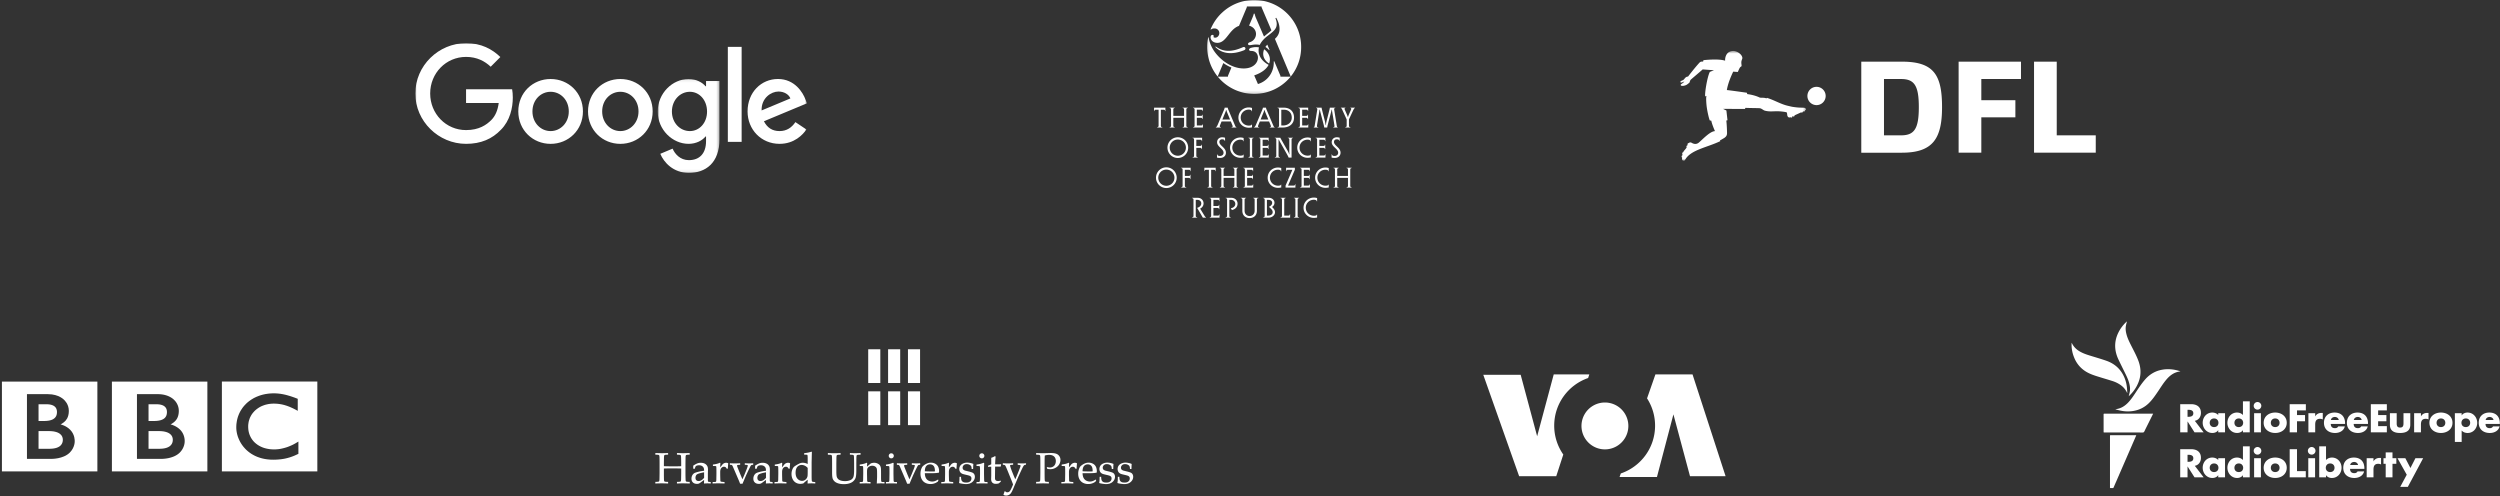 <svg width="927" height="184" viewBox="0 0 927 184" xmlns="http://www.w3.org/2000/svg" xmlns:xlink="http://www.w3.org/1999/xlink"><rect x="0" y="0" width="927" height="184" fill="#333333" stroke="none"/><title>all-client-logos_2</title><defs><path id="a" d="M23.714 34.893H.811V.076h22.903v34.817z"/><path id="c" d="M0 48.113h145.235V0H0z"/><path id="e" d="M23.331.506H0v40.708h46.663V.506z"/><path id="g" d="M.154.999h36.039v34.845H.154z"/></defs><g fill="none" fill-rule="evenodd"><g transform="translate(154 16)"><g transform="translate(89.07 13.22)"><mask id="b" fill="#fff"><use xlink:href="#a"/></mask><path d="M12.726 19.385c-3.62 0-6.652-3.052-6.652-7.242 0-4.234 3.032-7.329 6.652-7.329 3.572 0 6.377 3.095 6.377 7.329 0 4.19-2.805 7.242-6.377 7.242m-.372 10.775c-3.21 0-5.203-2.308-6.016-4.266L1.77 27.81c1.314 3.187 4.799 7.085 10.59 7.085 6.15 0 11.354-3.628 11.354-12.506V.808h-4.982v1.957h-.184C17.37 1.35 15.107.076 12.256.076 6.283.076.811 5.356.811 12.143c0 6.737 5.472 11.973 11.445 11.973 2.856 0 5.118-1.273 6.292-2.731h.184v1.73c0 4.6-2.44 7.045-6.378 7.045" fill="#FFF" mask="url(#b)"/></g><mask id="d" fill="#fff"><use xlink:href="#c"/></mask><path fill="#FFF" mask="url(#d)" d="M115.88 36.605h5.117V1.371h-5.117zM128.403 24.951c-.134-4.641 3.577-7.01 6.243-7.01 2.08 0 3.845 1.047 4.433 2.55l-10.676 4.46zm16.288-4.011c-.99-2.683-4.024-7.65-10.224-7.65-6.156 0-11.267 4.874-11.267 12.024 0 6.743 5.07 12.023 11.855 12.023 5.473 0 8.64-3.372 9.955-5.328l-4.074-2.733c-1.356 2.007-3.21 3.329-5.881 3.329-2.666 0-4.567-1.23-5.791-3.644l15.97-6.656-.543-1.365zM69.284 25.32c0-4.327 3.118-7.286 6.738-7.286 3.618 0 6.738 2.96 6.738 7.286 0 4.276-3.12 7.285-6.738 7.285-3.62 0-6.738-3.003-6.738-7.285m18.722 0c0-6.972-5.381-12.023-11.984-12.023-6.604 0-11.985 5.057-11.985 12.023 0 6.922 5.38 12.023 11.985 12.023 6.603 0 11.984-5.101 11.984-12.023M43.43 25.32c0-4.327 3.118-7.286 6.737-7.286 3.62 0 6.74 2.96 6.74 7.286 0 4.276-3.12 7.285-6.74 7.285s-6.738-3.003-6.738-7.285m18.723 0c0-6.972-5.38-12.023-11.985-12.023-6.604 0-11.985 5.05-11.985 12.023 0 6.922 5.381 12.023 11.985 12.023 6.604 0 11.985-5.101 11.985-12.023M18.814 5.1c4.029 0 6.97 1.594 9.14 3.643l3.577-3.599C28.504 2.234 24.474 0 18.82 0 8.596 0 .001 8.38.001 18.668c0 10.288 8.595 18.669 18.818 18.669 5.516 0 9.68-1.821 12.938-5.237 3.35-3.371 4.39-8.103 4.39-11.93 0-1.138-.086-2.19-.252-3.079H18.814v5.1l12.113-.005C30.556 25 29.614 27.06 28.18 28.5c-1.767 1.778-4.525 3.736-9.366 3.736-7.466 0-13.304-6.056-13.304-13.57 0-7.511 5.838-13.566 13.304-13.566"/></g><g transform="translate(623 18.39)"><mask id="f" fill="#fff"><use xlink:href="#e"/></mask><path d="M45.513 21.555c-.992-.075-1.457.05-4.046-.361l-1.647-.382c-2.636-.637-4.895-2.073-7.63-2.914-.047.035-.175.165-.228.197-.771-.357-1.952-.18-2.419-.294-2.097-1-4.194-1.225-4.589-1.297l-.07-.01-.147-.496s-6.08-.88-7.423-.994h-.002c.447-2.728 1.73-5.474 2.354-6.825h.003l-.005-.007 1.714.125.33-.741v-.001c.118-.272.263-.613.502-.946.22-.306.475-.289.547-.515.092-.275-.21-1.15.006-1.94.127-.52.365-.793.289-1.206-.246-1.339-2.079-2.442-3.325-2.442-2.424 0-3.12 2.06-3.06 3.61-2.55-.845-8.032-.192-8.032-.192l-.138.538s-.82-.152-1.263.31C5.635 6.454 2.924 10 2.924 10c-.557.011-.982.34-1.33.828-.36.51-.845.621-1.459.882-.226.079-.137.509.04.52.401.044.917-.206 1.378-.437-.286.535-1.13.94-1.354 1.174-.068.07-.084.123-.01.245.313.49 1.757.17 2.347-.243.446-.314.93-.737.93-.737s.273-.925.434-1.043c.953-.847 2.835-2.402 4.461-3.843 2.917.238 4.027.288 4.186.307l-1.536.612c-.999 1.882-2.011 8.342-1.7 9.107.067-.002.308-.2.439-.186-.232.842.01 3.24.01 3.24.204 2.225.929 5.186 1.226 5.825l.572.123c.091.77.892 2.856 1.354 3.853-1.702.081-3.965 2.442-5.899 4.18-1.173 1.055-2.39.36-2.702.172-.327-.199-.725-.24-1.053.015a1.24 1.24 0 0 0-.098.096c-.017.01-.025.018-.04.02l-.03-.01-.029-.016c-.054-.035-.143.006-.196.093l-.12.188c-.057.086-.058.185 0 .222l.065.044c-.062.122-.119.249-.165.362l-.055-.017c-.062-.022-.138.038-.174.136l-.074.21c-.035.097-.014.193.048.215l.052.02c-.319.778-1 1.148-1.356 1.976l-.073-.027c-.062-.022-.138.04-.173.137l-.075.21c-.033.097-.014.192.045.215l.076.027a4.27 4.27 0 0 0-.125.653l-.086-.004c-.064-.003-.12.077-.125.18l-.009.224c-.005.104.043.19.108.192l.072.002a10.48 10.48 0 0 0-.003.772c.022.474.831.705 1.061.263 1.992-3.815 8.143-4.635 13.104-7.033-.025-.08-.092-.178-.114-.28.435-.211.853-.448 1.197-.676l.008.007c.227-.128.424-.253.571-.366.474-.362.694-.717.78-1.101a1.91 1.91 0 0 0 .045-.33c.008-.083.013-.168.019-.255-.03-1.188-.077-2.904-.267-4.643.098-.012.428-.108.428-.108l-.4-3.603-1.249-.612 8.16.038s.013-.072.113-.41c2.32.088 2.96.057 5.093.12.982.013 1.415.745 2.213.942 2.533.627 3.872-.219 7.827.542 0 0 .006-.01.102.04.333.1.204 1.012.412 1.44.325.605.77.536 1.176.373l.053.112c.027.058.123.071.218.026l.202-.093c.096-.045.147-.126.121-.184l-.054-.117.288-.14.054.114c.025.058.123.071.217.028l.204-.095c.092-.043.147-.126.117-.184l-.05-.115c.899-.416 1.768-.804 2.547-1.172l.036.077c.028.059.125.072.219.029l.203-.095c.094-.043.148-.127.12-.185l-.04-.085.251-.124.042.08c.028.058.127.068.218.02l.2-.1c.092-.045.143-.131.114-.188l-.045-.089.132-.073c.218-.16.326-.243.293-.365-.172-.637-.708-.554-1.144-.59" fill="#FFF" mask="url(#f)"/></g><path d="M673.572 32.198c-.868 0-1.734.328-2.394.99a3.393 3.393 0 0 0 2.394 5.791 3.36 3.36 0 0 0 2.394-.992 3.396 3.396 0 0 0 0-4.8 3.37 3.37 0 0 0-2.394-.99M704.968 50.179h-6.386V29.302h6.386c4.936 0 6.532 2.567 6.532 10.415 0 7.895-1.596 10.462-6.532 10.462m.243-27.318h-15.047v33.76h15.047c11.514 0 14.9-5.23 14.9-16.904 0-12.013-3.096-16.856-14.9-16.856M726.256 56.621h8.418V43.496h12.629V37.15h-12.629v-7.847h14.708V22.86h-23.126zM762.64 50.179V22.861h-8.42v33.76h22.885v-6.442z" fill="#FFF"/><g fill="#FFF"><path d="M627.591 138.835h-13.763l-3.104 8.883a18.601 18.601 0 0 1 2.977 10.121c0 8.229-5.319 15.219-12.707 17.715l-.461 1.309H614.4l6.105-23.219 6.145 22.926h13.195l-12.254-37.735zM603.794 157.939a8.691 8.691 0 0 1-17.382 0 8.691 8.691 0 0 1 17.382 0M576.302 157.839c0-8.185 5.258-15.133 12.578-17.668l.434-1.332h-13.195l-6.145 22.926-6.105-22.789H550l13.294 37.602h13.762l2.613-8.039a18.604 18.604 0 0 1-3.367-10.7"/></g><g fill="#FFF"><path d="M104.569 146.118c-.146-.023-.309-.052-.478-.074l-.188-.035c-.266-.027-.547-.063-.82-.09-.19-.017-.387-.031-.563-.039a15.922 15.922 0 0 0-.98-.035l-.383.012c-.266.004-.522.02-.772.031l-.438.031a7.87 7.87 0 0 0-.625.074l-.164.016-.199.035-.229.035-.31.047-.405.086c-.849.176-1.629.418-2.336.699-.371.137-.734.297-1.063.461-.285.129-.555.27-.82.434-.241.145-.491.289-.723.445l-.391.27-.332.242c-.224.176-.438.348-.646.527-.18.168-.371.336-.539.512l-.434.453a7.013 7.013 0 0 0-.418.488c-.156.172-.293.362-.438.563l-.289.438-.202.297a12.54 12.54 0 0 0-.949 1.931 11.805 11.805 0 0 0-.699 2.776c-.047.31-.09.625-.098.949-.013.242-.023.492-.023.746 0 .184 0 .379.016.563.013.185.017.388.048.574l.012.133c.035.224.065.441.108.66l.052.263c.039.18.078.358.129.534.065.23.129.453.199.681.102.262.188.53.305.78.164.41.358.802.551 1.173.121.219.242.43.367.625.104.168.207.315.309.469.142.207.285.392.422.578.152.194.31.375.466.551.184.216.366.414.551.595l.098.102c.164.152.32.301.512.461l.414.348.422.32c.177.133.367.25.563.387.215.137.438.27.68.402.457.262.98.512 1.547.746.22.082.435.16.66.234.224.082.449.151.691.223a14.394 14.394 0 0 0 2.414.481c.391.047.789.078 1.203.109.198.008.41.012.602.012l.301.012c.738 0 1.438-.035 2.078-.086l.113-.02c.262-.012.504-.043.738-.063.366-.052.711-.105 1.047-.16.211-.039.406-.074.612-.121.298-.063.595-.137.867-.211.199-.051.392-.117.595-.164l.651-.219.191-.07c.108-.035.242-.086.41-.148.211-.082.465-.18.762-.305.168-.082.363-.164.551-.25.168-.078.367-.172.539-.254l.234-.117v-4.539l-.156.098-.328.188c-.305.19-.598.362-.897.526-.337.181-.652.353-.97.496-.565.262-1.104.484-1.629.681-.988.348-1.897.563-2.695.719l-.284.047a10.45 10.45 0 0 1-.638.082c-.319.039-.608.043-.871.065-.176.009-.336.009-.483.009-.32 0-.66-.009-.988-.035a8.29 8.29 0 0 1-1.207-.142 11.17 11.17 0 0 1-1.961-.504l-.285-.112-.184-.082-.32-.134c-.211-.108-.449-.227-.66-.348l-.315-.188-.324-.211-.391-.289-.355-.293-.145-.129-.078-.074-.039-.039-.06-.051a7.58 7.58 0 0 1-.569-.621l-.263-.34-.233-.34-.207-.32-.254-.48-.181-.41c-.108-.223-.184-.453-.258-.668-.047-.176-.102-.352-.141-.504a8.359 8.359 0 0 1-.211-1.281l-.027-.391c-.012-.188-.012-.352-.012-.465v-.289c.012-.262.031-.59.098-.969.023-.227.066-.465.129-.727.043-.168.094-.336.152-.527l.16-.484.137-.344.223-.449.195-.359c.152-.262.32-.516.508-.766l.219-.273.313-.352.16-.176a9.46 9.46 0 0 1 2.729-1.895l.457-.188.465-.168c.169-.063.337-.113.513-.16l.473-.117.478-.102c.176-.035.358-.063.526-.082.185-.017.349-.039.521-.056.332-.026.664-.043.983-.043h.31l.698.027.445.035c.289.023.563.066.828.102.227.035.461.078.676.117.316.063.617.137.883.203.185.051.337.098.48.148.219.055.418.113.555.172.254.086.392.137.392.137.223.078.444.164.655.25.293.117.563.246.832.367.216.09.431.199.621.289l.457.234c.25.125.457.241.633.332l.47.266v-4.465s-.285-.117-.771-.297c-.215-.082-.457-.181-.737-.273-.164-.055-.328-.117-.517-.18l-.43-.148c-.168-.047-.349-.117-.523-.168l-.41-.113-.116-.039-.41-.117c-.164-.043-.324-.078-.488-.129l-.324-.074a10.34 10.34 0 0 1-.522-.116c-.2-.041-.387-.069-.583-.108zm-22.293-4.634h35.391v33.306H82.276v-33.306zM55.077 159.849v6.555h4.25l.23-.012c.141 0 .332-.016.59-.035a7.277 7.277 0 0 0 1.656-.324c.53-.18 1.051-.453 1.44-.848l.392-.473a3.033 3.033 0 0 0 .43-1.363l.008-.207v-.16c-.008-.125-.016-.367-.09-.633a2.52 2.52 0 0 0-.492-.996l-.156-.188-.387-.332a3.89 3.89 0 0 0-.785-.445c-.391-.168-.815-.277-1.281-.375-.241-.051-.5-.078-.754-.105a8.786 8.786 0 0 0-.496-.039l-.448-.02h-4.107M55.077 149.902v6.207h2.055s.146 0 .324-.012l.457-.017c.43-.035 1.008-.09 1.603-.258l.336-.109c.457-.159.91-.405 1.25-.737.27-.271.44-.569.565-.854.146-.355.188-.695.211-.935.031-.224.021-.353.021-.353l-.004-.262c-.017-.27-.063-.707-.281-1.137a2.202 2.202 0 0 0-.441-.59 2.53 2.53 0 0 0-.805-.531c-.578-.258-1.242-.363-1.809-.398-.238-.016-.449-.016-.646-.016l-2.836.002"/><path d="M50.784 146.157v23.991h9.031s4.401.113 6.832-2.319c1.977-1.974 1.832-4.267 1.832-4.267s.145-2.388-1.681-4.219c-1.573-1.563-3.559-1.974-3.559-1.974s.902-.434 1.594-1.121c.316-.328 1.47-1.367 1.47-3.897 0-2.543-1.688-4.008-1.688-4.008s-1.863-2.188-6.047-2.188h-7.784v.002zm-9.289-4.669h35.398v33.302H41.495v-33.302zM14.292 159.849v6.555h4.258l.224-.012c.145 0 .34-.016.594-.035a7.166 7.166 0 0 0 1.656-.324c.522-.18 1.051-.453 1.445-.848l.383-.473a2.973 2.973 0 0 0 .434-1.363l.008-.207v-.16c0-.125-.02-.367-.09-.633a2.507 2.507 0 0 0-.488-.996l-.168-.188-.379-.332a4.215 4.215 0 0 0-.785-.445c-.387-.168-.815-.277-1.284-.375-.238-.051-.496-.078-.75-.105-.168-.016-.324-.031-.496-.039l-.445-.02h-4.117M14.292 149.902v6.207h2.06s.141 0 .328-.012l.457-.017c.426-.035 1.008-.09 1.598-.258l.34-.109a3.366 3.366 0 0 0 1.234-.737c.276-.271.453-.569.578-.854.145-.355.194-.695.215-.935.02-.224.02-.353.02-.353l-.004-.262a3.026 3.026 0 0 0-.285-1.137 2.219 2.219 0 0 0-.44-.59 2.714 2.714 0 0 0-.806-.531c-.582-.258-1.246-.363-1.805-.398-.246-.016-.461-.016-.652-.016l-2.838.002"/><path d="M9.995 146.157v23.991h9.031s4.414.113 6.836-2.319c1.984-1.974 1.84-4.267 1.84-4.267s.146-2.388-1.695-4.219c-1.559-1.563-3.551-1.974-3.551-1.974s.902-.434 1.594-1.121c.328-.328 1.474-1.367 1.474-3.897 0-2.543-1.688-4.008-1.688-4.008s-1.858-2.188-6.047-2.188H9.996v.002h-.001zm-9.282-4.669h35.392v33.302H.713v-33.302z"/></g><g fill="#FFF"><path d="M784.484 151.723c1.81-.195 3.271-1.063 4.521-2.336 1.112-1.138 1.991-2.453 2.862-3.773 1.121-1.69 2.228-3.395 3.566-4.926 1.629-1.858 3.647-3.078 6.082-3.556 2.281-.448 4.526-.229 6.729.474.066.021.134.047.263.099-.813.116-1.539.301-2.228.629-1.184.565-2.137 1.418-2.977 2.405-1.224 1.438-2.191 3.048-3.246 4.595-.988 1.449-1.98 2.895-3.238 4.129-1.664 1.637-3.668 2.608-5.969 2.953a12.586 12.586 0 0 1-4.396-.125c-.668-.133-1.327-.316-1.991-.48.012-.031.016-.062.022-.088"/><path d="M788.669 119.188c-.13.526-.273 1.047-.375 1.578-.203 1.055-.074 2.094.188 3.125.348 1.375.957 2.647 1.59 3.909.98 1.962 2.052 3.884 2.828 5.945.422 1.117.691 2.262.773 3.457.137 2.082-.355 4.017-1.316 5.848a13.916 13.916 0 0 1-3.026 3.88c.133-.548.288-1.109.397-1.681.176-.944.078-1.883-.133-2.813-.297-1.309-.84-2.52-1.426-3.715-.875-1.789-1.773-3.563-2.625-5.363-.603-1.273-1.027-2.609-1.177-4.016-.219-2.117.191-4.121 1.129-6.021.746-1.508 1.746-2.819 2.966-3.973.051-.052.108-.099.164-.142.012-.008.03-.012.043-.018"/><path d="M788.72 145.659c-.574-1.277-1.461-2.281-2.621-3.043a11.293 11.293 0 0 0-2.853-1.348c-1.862-.59-3.737-1.129-5.604-1.719-1.609-.508-3.199-1.078-4.609-2.043-1.754-1.195-3.03-2.781-3.854-4.734-.742-1.742-1.109-3.555-1.031-5.453 0-.051.004-.105.012-.23.078.138.125.211.168.293.63 1.255 1.591 2.188 2.785 2.898 1.48.879 3.121 1.355 4.754 1.852 1.707.521 3.418 1.027 5.103 1.613 2.594.898 4.68 2.465 6.074 4.871.926 1.594 1.452 3.313 1.629 5.141.063.625.09 1.259.133 1.888l-.086.014M798.392 153.382l-1.461 2.938c-.603 1.216-1.215 2.427-1.806 3.648-.141.293-.301.405-.645.405-4.703-.016-9.406-.008-14.109-.008-.352 0-.352-.004-.352-.354 0-2.103.004-4.203-.008-6.302 0-.258.069-.336.332-.332 5.91.004 11.819.004 17.729.004h.32v.001zM792.146 161.37c-.223.521-.422.988-.625 1.453a28098.23 28098.23 0 0 1-6.617 15.227c-.391.896-.785 1.781-1.168 2.681-.078.185-.18.263-.379.25a4.293 4.293 0 0 0-.699 0c-.229.017-.309-.078-.276-.293.004-.035 0-.074 0-.108v-18.83c0-.375 0-.379.379-.379h9.385v-.001zM811.138 154.55h.262c.887 0 1.883-.163 1.883-1.301 0-1.133-.996-1.301-1.883-1.301h-.262v2.602zm5.967 5.763h-3.379l-2.563-4.017h-.026v4.017h-2.715V149.87h4.059c2.063 0 3.625.984 3.625 3.215 0 1.438-.801 2.685-2.281 2.949l3.28 4.279z"/><path d="M819.363 156.77c0 .897.594 1.59 1.617 1.59 1.023 0 1.621-.69 1.621-1.59 0-.875-.598-1.608-1.621-1.608-1.023 0-1.617.733-1.617 1.608zm5.676 3.543h-2.52v-.789h-.027c-.444.707-1.315 1.022-2.147 1.022-2.103 0-3.586-1.758-3.586-3.793 0-2.034 1.453-3.78 3.559-3.78.816 0 1.676.305 2.203.93v-.69h2.521v7.101h-.003v-.001zM828.527 156.77c0 .897.594 1.59 1.621 1.59 1.023 0 1.617-.69 1.617-1.59 0-.875-.594-1.608-1.617-1.608-1.027-.003-1.621.733-1.621 1.608zm3.158 2.752h-.027c-.44.707-1.315 1.023-2.145 1.023-2.105 0-3.586-1.758-3.586-3.793s1.453-3.781 3.555-3.781c.82 0 1.676.305 2.203.93v-5.082h2.52v11.492h-2.52v-.789zM838.345 160.313h-2.521v-7.103h2.521v7.103zm.151-9.834a1.42 1.42 0 0 1-1.414 1.414 1.418 1.418 0 0 1-1.409-1.414c0-.773.637-1.41 1.409-1.41.777 0 1.414.637 1.414 1.41zM842.027 156.77c0 .897.594 1.59 1.617 1.59 1.023 0 1.621-.69 1.621-1.59 0-.875-.599-1.608-1.621-1.608-1.023-.001-1.617.733-1.617 1.608m5.896 0c0 2.405-1.992 3.776-4.277 3.776-2.271 0-4.277-1.354-4.277-3.776 0-2.426 1.992-3.797 4.277-3.797s4.277 1.371 4.277 3.797M851.73 152.171v1.746h2.977v2.297h-2.977v4.099h-2.715v-10.439h5.996v2.297zM858.474 154.37h.026c.484-.871 1.316-1.258 2.302-1.258h.483v2.422c-.348-.19-.68-.234-1.065-.234-1.398 0-1.746.927-1.746 2.146v2.867h-2.521v-7.103h2.521v1.16zM867.212 155.729c-.125-.68-.75-1.121-1.427-1.121-.733 0-1.344.387-1.496 1.121h2.923zm2.34 1.455h-5.306c0 1.022.539 1.578 1.578 1.578.539 0 .931-.181 1.207-.652h2.422c-.194.832-.69 1.44-1.344 1.845-.653.402-1.453.594-2.27.594-2.355 0-4.113-1.328-4.113-3.781 0-2.363 1.621-3.793 3.934-3.793 2.466 0 3.892 1.523 3.892 3.949v.26zM875.712 155.729c-.125-.68-.75-1.121-1.427-1.121-.733 0-1.344.387-1.496 1.121h2.923zm2.34 1.455h-5.306c0 1.022.539 1.578 1.578 1.578.539 0 .931-.181 1.207-.652h2.422c-.194.832-.69 1.44-1.344 1.845-.653.402-1.453.594-2.27.594-2.355 0-4.113-1.328-4.113-3.781 0-2.363 1.621-3.793 3.934-3.793 2.466 0 3.892 1.523 3.892 3.949v.26zM881.816 152.171v1.746h3.059v2.297h-3.059v1.802h3.227v2.297h-5.94v-10.439h5.94v2.297zM888.695 153.21v3.793c0 .898.224 1.535 1.262 1.535 1.039 0 1.259-.637 1.259-1.535v-3.793h2.52v4.277c0 2.34-1.647 3.059-3.776 3.059-2.134 0-3.781-.719-3.781-3.059v-4.277h2.516zM897.681 154.37h.031c.479-.871 1.313-1.258 2.297-1.258h.483v2.422c-.348-.19-.68-.234-1.065-.234-1.398 0-1.746.927-1.746 2.146v2.867h-2.521v-7.103h2.521v1.16zM903.48 156.77c0 .897.598 1.59 1.621 1.59 1.022 0 1.621-.69 1.621-1.59 0-.875-.599-1.608-1.621-1.608-1.023-.001-1.621.733-1.621 1.608m5.9 0c0 2.405-1.992 3.776-4.277 3.776-2.271 0-4.277-1.354-4.277-3.776 0-2.426 1.992-3.797 4.277-3.797s4.277 1.371 4.277 3.797M912.703 156.77c0 .897.595 1.59 1.621 1.59 1.023 0 1.617-.69 1.617-1.59 0-.875-.594-1.608-1.617-1.608-1.026-.003-1.621.733-1.621 1.608zm.082-2.758h.027c.457-.703 1.316-1.039 2.148-1.039 2.116 0 3.586 1.772 3.586 3.809 0 2.052-1.453 3.767-3.56 3.767-.815 0-1.664-.289-2.203-.914v4.223h-2.52V153.21h2.52l.002.802zM924.595 155.729c-.125-.68-.746-1.121-1.427-1.121-.733 0-1.34.387-1.491 1.121h2.918zm2.34 1.455h-5.301c0 1.022.539 1.578 1.578 1.578.538 0 .926-.181 1.202-.652h2.427c-.195.832-.691 1.44-1.345 1.845-.652.402-1.452.594-2.272.594-2.353 0-4.109-1.328-4.109-3.781 0-2.363 1.621-3.793 3.931-3.793 2.465 0 3.891 1.523 3.891 3.949l-.002.26zM811.138 171.237h.262c.887 0 1.883-.168 1.883-1.301 0-1.137-.996-1.305-1.883-1.305h-.262v2.606zm5.967 5.758h-3.379l-2.563-4.016h-.026v4.016h-2.715v-10.436h4.059c2.063 0 3.625.979 3.625 3.211 0 1.44-.801 2.688-2.281 2.949l3.28 4.276z"/><path d="M819.363 173.452c0 .898.594 1.59 1.617 1.59 1.023 0 1.621-.69 1.621-1.59 0-.871-.598-1.604-1.621-1.604-1.023 0-1.617.733-1.617 1.604zm5.676 3.543h-2.52v-.789h-.027c-.444.707-1.315 1.027-2.147 1.027-2.103 0-3.586-1.762-3.586-3.797s1.453-3.777 3.559-3.777c.816 0 1.676.305 2.203.926v-.69h2.521v7.101h-.003v-.001zM828.527 173.452c0 .898.594 1.59 1.621 1.59 1.023 0 1.617-.69 1.617-1.59 0-.871-.594-1.604-1.617-1.604-1.027 0-1.621.733-1.621 1.604zm3.158 2.754h-.027c-.44.707-1.315 1.027-2.145 1.027-2.105 0-3.586-1.762-3.586-3.797s1.453-3.777 3.555-3.777c.82 0 1.676.305 2.203.926v-5.082h2.52v11.492h-2.52v-.789zM838.345 176.995h-2.521v-7.102h2.521v7.102zm.151-9.828c0 .773-.637 1.41-1.414 1.41a1.417 1.417 0 0 1-1.409-1.41c0-.776.637-1.414 1.409-1.414a1.42 1.42 0 0 1 1.414 1.414zM842.027 173.452c0 .898.594 1.59 1.617 1.59 1.023 0 1.621-.69 1.621-1.59 0-.871-.599-1.604-1.621-1.604-1.023 0-1.617.733-1.617 1.604m5.896 0c0 2.41-1.992 3.781-4.277 3.781-2.271 0-4.277-1.359-4.277-3.781s1.992-3.793 4.277-3.793 4.277 1.371 4.277 3.793M851.73 174.698h3.254v2.297h-5.969v-10.436h2.715zM858.431 176.995h-2.521v-7.102h2.521v7.102zm.156-9.828c0 .773-.642 1.41-1.414 1.41a1.418 1.418 0 0 1-1.414-1.41 1.42 1.42 0 0 1 1.414-1.414c.772 0 1.414.638 1.414 1.414zM862.406 173.452c0 .898.594 1.59 1.617 1.59 1.027 0 1.621-.69 1.621-1.59 0-.871-.594-1.604-1.621-1.604-1.023 0-1.617.733-1.617 1.604zm-2.436-7.949h2.52v5.082c.539-.621 1.383-.926 2.199-.926 2.104 0 3.559 1.742 3.559 3.777 0 2.051-1.465 3.797-3.586 3.797-.827 0-1.688-.32-2.145-1.027h-.027v.789h-2.52v-11.492zM874.367 172.413c-.125-.676-.75-1.121-1.426-1.121-.734 0-1.344.388-1.496 1.121h2.922zm2.34 1.453h-5.305c0 1.023.543 1.578 1.578 1.578.543 0 .93-.18 1.207-.648h2.422a2.898 2.898 0 0 1-1.344 1.841c-.648.401-1.453.598-2.271.598-2.352 0-4.112-1.332-4.112-3.78 0-2.367 1.621-3.793 3.934-3.793 2.465 0 3.891 1.522 3.891 3.944v.26zM880.087 171.059h.026c.484-.871 1.313-1.263 2.297-1.263h.484v2.423c-.348-.191-.68-.234-1.066-.234-1.397 0-1.741.931-1.741 2.147v2.863h-2.523v-7.102h2.523v1.166zM887.134 176.995h-2.521v-5.022h-.82v-2.078h.82v-2.133h2.521v2.133h1.426v2.078h-1.426zM888.984 169.895h2.91l1.895 3.642 1.855-3.642h2.867l-5.691 10.647h-2.824l2.427-4.516z"/></g><g fill="#FFF"><path d="M253.388 168.046c-.405 0-1.166-.02-2.323-.057h-.051v.605h.047c.614.009.992.037 1.119.082.12.037.209.102.263.184.037.059.088.25.106.862.025.685.038 1.392.038 2.096v1.044c-.684.036-1.587.055-2.684.055-1.442 0-2.701-.019-3.734-.055v-1.044c.02-1.468.032-2.14.038-2.237.02-.492.07-.676.108-.738a.464.464 0 0 1 .253-.165c.127-.046.504-.073 1.119-.082h.051v-.606l-2.272.057-2.466-.058v.605h.051c.618.009.995.037 1.122.082a.476.476 0 0 1 .267.181c.032.052.085.226.107.862.014.678.022 1.384.022 2.094v3.646c-.021 1.332-.032 2.127-.038 2.237-.02.491-.073.675-.111.738a.46.46 0 0 1-.257.164c-.129.045-.504.071-1.112.083H243v.605h.055a47.66 47.66 0 0 1 4.63 0l.054.002v-.607h-.05c-.622-.01-.999-.036-1.126-.081a.444.444 0 0 1-.264-.185c-.037-.059-.089-.258-.107-.862a83.1 83.1 0 0 1-.022-2.079v-1.747c1.243-.035 2.295-.056 3.119-.056.761 0 1.867.021 3.3.058v1.741a162.369 162.369 0 0 1-.038 2.232c-.015.486-.065.67-.11.733a.501.501 0 0 1-.253.168c-.126.041-.503.067-1.125.079h-.049v.607l.051-.002a42.163 42.163 0 0 1 2.135-.058c.65 0 1.487.021 2.489.058h.054v-.605h-.053c-.608-.012-.982-.038-1.115-.083a.46.46 0 0 1-.267-.187c-.038-.061-.085-.258-.1-.865a57.667 57.667 0 0 1-.037-2.086v-3.648c.02-1.467.032-2.135.037-2.236.021-.483.074-.672.118-.738.041-.07.127-.123.248-.161.133-.046.507-.073 1.115-.082h.051v-.606h-.054c-1.485.036-2.15.056-2.298.056zm9.279 10.586a.278.278 0 0 1-.127-.146c-.038-.104-.06-.282-.06-.526v-2.348l.041-1.445c0-.515-.073-.926-.212-1.228a2.169 2.169 0 0 0-.936-.995c-.419-.229-.935-.343-1.543-.343a3.5 3.5 0 0 0-1.113.169c-.431.152-.984.449-1.654.889l-.021.014v.029a13.088 13.088 0 0 1 0 1.02v.041l.5.133.017-.045c.063-.167.168-.412.313-.733l.137-.275c.035-.038.137-.1.405-.197.229-.082.495-.123.799-.123.422 0 .783.089 1.071.264.289.172.498.393.618.662.117.26.178.631.178 1.1a18.35 18.35 0 0 0-2 .357c-.684.165-1.188.317-1.496.463a1.928 1.928 0 0 0-.542.399 2.215 2.215 0 0 0-.457.729 2.617 2.617 0 0 0-.189 1.014c0 .574.184 1.042.549 1.388.361.351.874.522 1.521.522.311 0 .573-.053.779-.157.197-.103.796-.529 1.833-1.31l-.038 1.338.054-.004c.521-.037.942-.057 1.259-.057.327 0 .707.02 1.131.057l.057.004v-.553l-.561-.051c-.203-.01-.282-.037-.313-.056zm-1.588-1.447c-.333.395-.671.689-1.005.888a2.022 2.022 0 0 1-1.018.296c-.371 0-.659-.105-.865-.312-.206-.207-.309-.504-.309-.876 0-.313.066-.602.2-.855.085-.171.188-.297.301-.384.193-.146.533-.291 1.009-.431.47-.139 1.037-.268 1.687-.376v2.05zm8.871-5.448a1.705 1.705 0 0 0-1.331-.018 1.895 1.895 0 0 0-.561.336c-.093.082-.238.253-.441.529a14.47 14.47 0 0 1-.561.703c.007-.603.021-1.057.044-1.349.006-.051.01-.094.01-.133a.236.236 0 0 0-.044-.149.154.154 0 0 0-.127-.057c-.028 0-.083.007-.234.083-.479.233-1.259.425-2.311.569l-.042.006v.546h.051c.095-.002.184-.002.267-.002.532 0 .7.019.744.034a.259.259 0 0 1 .155.107c.016.028.045.137.061.529.016.479.021.936.021 1.354v.938c0 .066-.013.867-.037 2.199-.01.246-.042.432-.093.549a.344.344 0 0 1-.091.128.444.444 0 0 1-.182.063c-.031.006-.222.02-.96.03h-.047v.556l.053-.004a32.994 32.994 0 0 1 1.953-.057c.653 0 1.448.02 2.361.057h.054v-.547l-.048-.003c-.687-.045-1.111-.092-1.264-.14a.308.308 0 0 1-.146-.082.416.416 0 0 1-.073-.172c-.021-.086-.031-.291-.037-.613a75.502 75.502 0 0 1-.041-1.898v-.809c0-.651.14-1.147.414-1.472.273-.319.605-.48.996-.48.229 0 .422.055.573.161.152.11.289.292.406.536l.012.029h.438v-.051c.009-.531.057-1.148.133-1.843l.003-.013-.06-.141-.018-.009zm7.773.094c-.212 0-.688-.02-1.502-.058l-.054-.003v.576h.051c.535.016.868.057.985.119.05.029.076.076.076.146 0 .063-.01.141-.029.225-.083.324-.25.806-.504 1.432a118.968 118.968 0 0 1-.716 1.768l-.742 1.684a48.48 48.48 0 0 1-.48-1.146l-.229-.535-.964-2.395c-.206-.514-.31-.85-.31-.998 0-.079.042-.143.124-.193.063-.035.281-.082.979-.104h.048v-.576l-.051.003c-.786.038-1.378.058-1.813.058-.39 0-1.014-.02-1.904-.058h-.055v.573h.049c.387.016.522.035.573.047.079.02.152.064.22.137.068.072.158.225.26.457l2.263 5.27c.079.183.218.535.425 1.08l.014.031h.887l.013-.031c.773-1.84 1.232-2.918 1.365-3.209l.755-1.615c.491-1.005.776-1.575.854-1.699.098-.184.198-.301.297-.357.102-.054.311-.092.632-.107h.047v-.576l-.054.003c-.858.033-1.333.051-1.51.051zm7.892 6.801a.278.278 0 0 1-.127-.146c-.041-.104-.06-.282-.06-.526v-2.348l.037-1.445c0-.515-.069-.926-.21-1.228a2.151 2.151 0 0 0-.935-.995c-.418-.229-.935-.343-1.543-.343-.41 0-.783.058-1.113.169-.428.152-.985.449-1.653.889l-.023.014v.029c.007.133.007.312.007.525 0 .206 0 .371-.007.495l-.003.041.504.133.012-.041c.07-.178.172-.419.317-.737l.137-.275c.038-.038.136-.1.406-.197.225-.082.494-.123.798-.123.422 0 .78.089 1.072.264.288.172.498.393.618.662.116.26.177.631.177 1.1a18.35 18.35 0 0 0-2 .357c-.686.165-1.188.317-1.496.463a1.847 1.847 0 0 0-.542.399 2.215 2.215 0 0 0-.456.729c-.126.303-.19.646-.19 1.014 0 .574.186 1.042.55 1.388.36.351.874.522 1.521.522.312 0 .574-.053.78-.157.197-.103.796-.529 1.832-1.31l-.038 1.338.054-.004c.521-.037.94-.057 1.258-.057.326 0 .706.02 1.132.057l.054.004v-.553l-.559-.051c-.199-.01-.28-.037-.311-.056zm-1.589-1.447a4.103 4.103 0 0 1-1.004.888 2.03 2.03 0 0 1-1.021.296c-.368 0-.655-.105-.861-.312-.206-.21-.308-.504-.308-.876 0-.313.066-.598.199-.855.083-.168.184-.297.301-.384.19-.146.533-.291 1.008-.431.47-.139 1.036-.268 1.687-.376v2.05h-.001zm8.87-5.448a1.712 1.712 0 0 0-1.334-.018 1.923 1.923 0 0 0-.559.336c-.092.082-.234.253-.439.525-.172.23-.362.469-.562.707.006-.603.022-1.057.044-1.349a.972.972 0 0 0 .01-.133.256.256 0 0 0-.041-.149.163.163 0 0 0-.127-.057c-.032 0-.085.007-.237.083-.479.233-1.255.425-2.312.569l-.043.007v.545h.054c.095-.002.184-.002.267-.002.532 0 .697.019.745.034a.262.262 0 0 1 .155.107c.016.028.047.133.06.529.016.479.022.936.022 1.354v.938c0 .066-.014.867-.038 2.199-.014.25-.042.434-.092.549a.358.358 0 0 1-.092.128.433.433 0 0 1-.181.063c-.032.006-.221.02-.96.03h-.047v.556l.054-.004a32.96 32.96 0 0 1 1.952-.057c.653 0 1.449.02 2.361.057h.054v-.547l-.047-.003c-.688-.045-1.112-.092-1.266-.14a.313.313 0 0 1-.146-.082.417.417 0 0 1-.072-.172c-.016-.059-.032-.215-.038-.613-.024-.908-.041-1.547-.041-1.896v-.811c0-.651.14-1.147.416-1.472.272-.319.605-.48.995-.48a.98.98 0 0 1 .574.161c.152.11.288.288.406.536l.013.029h.437v-.051c.011-.531.059-1.148.134-1.843l.004-.013-.063-.141-.02-.009zm8.383 6.887a.452.452 0 0 1-.213-.166c-.026-.039-.066-.178-.091-.679-.02-.384-.028-.837-.028-1.389v-4.935l.032-1.265c.027-1.272.05-2.14.071-2.584v-.028l-.146-.102-.025.01c-.38.123-.773.23-1.173.317-.398.085-.894.161-1.474.224l-.045.004v.545h.051c.757.006.999.045 1.068.076.044.02.075.051.091.1.061.146.092.592.092 1.313v1.988a3.931 3.931 0 0 0-1.85-.464c-.374 0-.724.07-1.039.207-.314.133-.729.352-1.233.652-.514.303-.833.525-.979.678-.258.26-.473.635-.641 1.108a4.609 4.609 0 0 0-.251 1.513c0 .707.141 1.352.413 1.912a2.994 2.994 0 0 0 1.173 1.303 3.246 3.246 0 0 0 1.667.449 4.77 4.77 0 0 0 1.123-.16l.017-.004.01-.011c.196-.192.476-.444.827-.745.311-.266.566-.475.764-.623a42.1 42.1 0 0 1-.038 1.362l-.003.058.057-.004a33.391 33.391 0 0 1 1.387-.057c.266 0 .719.02 1.353.057l.054.004v-.526l-.048-.003c-.543-.043-.869-.092-.973-.135zm-1.788-3.789c0 .896-.021 1.472-.063 1.699-.058.34-.189.649-.394.922a2.187 2.187 0 0 1-.719.635c-.271.14-.577.213-.919.213-.656 0-1.225-.268-1.69-.793-.469-.529-.703-1.276-.703-2.223 0-.615.096-1.146.282-1.584.188-.435.459-.762.812-.978a2.208 2.208 0 0 1 1.167-.323c.367 0 .748.09 1.131.268.38.175.748.455 1.097.836v1.328h-.001zm19.6-6.239v-.606h-.053c-.963.037-1.606.057-1.956.057-.39 0-1.011-.02-1.895-.057h-.051v.605h.047c.608.009.984.037 1.115.082a.486.486 0 0 1 .268.181c.038.062.085.253.098.862.025.688.038 1.392.038 2.094v2.425c0 .683-.021 1.257-.074 1.702-.05.445-.129.796-.239 1.044-.108.25-.279.478-.501.681-.223.203-.562.379-1.009.518a5.189 5.189 0 0 1-1.557.216c-.494 0-.951-.055-1.356-.159-.404-.105-.729-.25-.963-.421a2.026 2.026 0 0 1-.673-.875c-.142-.348-.212-1.093-.212-2.211v-2.918c.021-1.467.032-2.135.038-2.237.019-.482.076-.671.117-.738.042-.069.127-.123.247-.16.13-.045.507-.073 1.116-.082h.051v-.609l-.055.004c-.741.037-1.489.057-2.222.057-.72 0-1.521-.02-2.386-.057l-.051-.004v.609h.047c.618.009.996.037 1.125.082a.463.463 0 0 1 .266.184c.032.049.086.223.104.859.016.678.025 1.384.025 2.094v3.482c0 1.017.076 1.75.223 2.186.117.329.336.659.652.977.314.317.776.572 1.375.769.597.192 1.31.291 2.121.291.694 0 1.337-.083 1.911-.248.574-.162 1.05-.396 1.417-.692.488-.399.83-.865 1.014-1.387.182-.521.273-1.439.273-2.734v-2.642c.019-1.423.025-2.135.031-2.237.02-.486.073-.67.111-.738a.462.462 0 0 1 .25-.16c.13-.045.503-.073 1.119-.082h.051v-.007h.003zm7.76 10.02c-.047-.054-.083-.154-.108-.302-.035-.243-.053-.709-.053-1.39v-1.396c0-1.077-.021-1.747-.059-1.985-.063-.403-.195-.746-.393-1.014-.193-.27-.488-.494-.878-.671-.732-.334-1.553-.362-2.469-.026l-1.398 1.188c.018-.541.032-.905.045-1.081a1.14 1.14 0 0 0 .009-.133.231.231 0 0 0-.044-.148.152.152 0 0 0-.127-.058c-.027 0-.085.007-.233.083-.479.234-1.257.425-2.312.57l-.044.006v.545h.051c.099-.002.185-.002.267-.002.533 0 .696.019.745.033a.27.27 0 0 1 .148.108c.017.028.048.138.07.529.012.479.021.935.021 1.353v.938c-.025 1.364-.042 2.188-.042 2.26-.013.261-.047.44-.102.54a.374.374 0 0 1-.12.109.565.565 0 0 1-.235.054l-.805.007v.553h.054a66.673 66.673 0 0 1 2.158-.058c.523 0 1.106.021 1.74.058l.054.002v-.555h-.051a25.77 25.77 0 0 1-.862-.021.449.449 0 0 1-.177-.071.31.31 0 0 1-.083-.103c-.048-.117-.08-.305-.089-.559 0-.102-.012-.746-.041-2.216v-.954c0-.566.069-.973.203-1.21.137-.235.362-.442.678-.628a2.09 2.09 0 0 1 1.055-.273c.438 0 .813.108 1.116.317.305.206.501.481.586.821.063.252.096.796.096 1.613v1.323c0 .341-.038 1.142-.111 2.457l-.002.058.054-.004a31.007 31.007 0 0 1 1.465-.057c.343 0 .772.02 1.283.057l.054.004v-.551l-.887-.023c-.1-.013-.181-.046-.227-.097zm3.638-8.658c.257 0 .479-.09.659-.272a.904.904 0 0 0 .275-.659.928.928 0 0 0-.27-.666.902.902 0 0 0-.666-.275.912.912 0 0 0-.665.275.914.914 0 0 0-.276.666.92.92 0 0 0 .276.659.916.916 0 0 0 .667.272zm1.196 8.758a.464.464 0 0 1-.167-.072.392.392 0 0 1-.089-.104c-.052-.117-.079-.304-.082-.558-.008-.11-.022-.854-.049-2.216v-1.438c0-.603.022-1.468.063-2.566v-.025l-.218-.16-.029.014c-.685.322-1.542.545-2.551.658l-.043.004v.545h.047c.799 0 .988.035 1.03.055a.277.277 0 0 1 .146.148c.034.098.075.418.075 1.377v1.39c-.024 1.39-.041 2.188-.041 2.26-.013.261-.05.44-.102.536a.341.341 0 0 1-.121.114.586.586 0 0 1-.234.053l-.801.007v.553h.05a61.126 61.126 0 0 1 2.063-.058c.481 0 1.125.021 1.915.058h.054v-.553h-.052c-.716-.012-.849-.02-.864-.022zm7.974-6.885c-.213 0-.691-.02-1.503-.058l-.054-.003v.576h.048c.539.016.872.057.989.119.05.029.075.076.075.146 0 .063-.01.141-.031.225-.082.326-.25.81-.501 1.432a101.932 101.932 0 0 1-.717 1.768l-.741 1.684a54.5 54.5 0 0 1-.482-1.146l-.228-.535-.964-2.395c-.205-.51-.313-.846-.313-.998 0-.082.042-.146.126-.193.063-.035.282-.082.977-.104h.052v-.576l-.056.003c-.785.038-1.378.058-1.81.058-.39 0-1.014-.02-1.908-.058h-.054v.573h.051c.386.016.523.035.574.047.079.02.15.064.218.137.07.072.159.229.26.457l2.264 5.27c.078.183.216.535.425 1.08l.013.031h.887l.014-.031a260.87 260.87 0 0 1 1.362-3.209l.759-1.615c.49-1.005.775-1.575.849-1.699.101-.184.203-.301.302-.357.099-.054.311-.092.627-.107h.047v-.576l-.05.003c-.854.033-1.33.051-1.507.051zm7.152.133a3.289 3.289 0 0 0-1.624-.409c-.491 0-.951.09-1.369.265a4.953 4.953 0 0 0-.964.52c-.324.22-.564.418-.72.59-.212.234-.405.604-.572 1.093a5.17 5.17 0 0 0-.251 1.651c0 .779.162 1.468.476 2.048a3.12 3.12 0 0 0 1.334 1.319c.567.291 1.21.438 1.908.438.352 0 .694-.039 1.018-.115.314-.076.605-.171.855-.285a7.17 7.17 0 0 0 .803-.451l.012-.008.272-.615-.177-.187-.032.021c-.462.273-.855.465-1.169.564a2.95 2.95 0 0 1-2.288-.17 2.302 2.302 0 0 1-1.011-1.011c-.241-.447-.367-1.037-.383-1.757h2.475c.561 0 1.135-.021 1.705-.063a9.002 9.002 0 0 0 1.021-.142l.038-.008.003-.035c.028-.217.042-.398.042-.547 0-.588-.113-1.121-.336-1.59a2.527 2.527 0 0 0-1.066-1.116zm-.154 2.828a17.9 17.9 0 0 1-1.332.033c-.288 0-.813-.013-1.612-.037-.367-.017-.635-.027-.787-.045.01-.877.19-1.531.539-1.938.353-.413.821-.622 1.398-.622.545 0 .985.191 1.309.566.326.377.491.982.491 1.799 0 .056 0 .14-.006.244zm8.082-3.055a1.708 1.708 0 0 0-1.332-.018 1.87 1.87 0 0 0-.561.336c-.092.082-.237.253-.44.529-.168.228-.358.461-.562.703a20.783 20.783 0 0 1 .054-1.482.264.264 0 0 0-.041-.149.158.158 0 0 0-.126-.057c-.032 0-.086.007-.239.083-.478.233-1.257.425-2.31.569l-.041.006v.546h.051c.095-.002.184-.002.266-.002.533 0 .701.019.745.034a.268.268 0 0 1 .156.107c.015.028.047.137.061.529.016.479.021.936.021 1.354v.938c0 .066-.012.867-.038 2.199-.009.246-.041.432-.091.549a.335.335 0 0 1-.092.128.438.438 0 0 1-.181.063c-.032.006-.219.02-.958.03h-.051v.556l.054-.004a32.969 32.969 0 0 1 1.953-.057c.653 0 1.448.02 2.364.057h.051v-.547l-.048-.003c-.687-.045-1.113-.092-1.264-.14a.331.331 0 0 1-.149-.082.523.523 0 0 1-.07-.172c-.019-.086-.03-.291-.038-.613-.024-.938-.04-1.561-.04-1.898v-.809c0-.651.139-1.147.414-1.472.273-.319.605-.48.996-.48.231 0 .425.055.573.161.152.11.288.292.405.536l.013.029h.438v-.051c.009-.531.053-1.148.133-1.843v-.013l-.059-.141-.017-.009zm5.88 3.534c-.253-.124-.707-.267-1.382-.438l-1.306-.321a1.972 1.972 0 0 1-.564-.241 1.011 1.011 0 0 1-.313-.343 1.03 1.03 0 0 1-.113-.503c0-.354.136-.662.405-.928.272-.263.638-.396 1.084-.396.319 0 .593.041.809.124.218.082.399.177.535.281.137.103.234.199.288.289.058.092.102.195.134.311.031.114.063.368.088.748l.003.044h.545l.003-.048c.017-.607.041-1.207.079-1.78v-.03l-.027-.017c-.276-.14-.642-.253-1.078-.346a5.72 5.72 0 0 0-1.166-.14c-.559 0-1.078.11-1.551.334-.475.219-.829.51-1.052.867a2.166 2.166 0 0 0-.336 1.172c0 .293.051.563.156.81.106.25.25.457.428.618.178.162.418.302.723.41.193.071.631.183 1.3.334.66.152 1.097.276 1.297.367.192.094.342.219.442.377.104.16.155.348.155.557 0 .476-.167.854-.498 1.128-.336.274-.77.413-1.293.413-.315 0-.561-.012-.722-.029a1.708 1.708 0 0 1-.459-.128 1.409 1.409 0 0 1-.418-.267 1.013 1.013 0 0 1-.279-.414 2.807 2.807 0 0 1-.134-.515 5.732 5.732 0 0 1-.044-.72v-.051h-.574v.053a30.873 30.873 0 0 1-.042 1.348 5.376 5.376 0 0 1-.091.656.61.61 0 0 0-.021.143c0 .066.028.103.049.114.021.021.06.06.696.181.754.138 1.366.205 1.816.205.996 0 1.797-.271 2.394-.804.597-.536.896-1.173.896-1.896 0-.365-.079-.682-.237-.944a1.482 1.482 0 0 0-.625-.585zm3.448-5.313c.256 0 .475-.09.659-.272a.916.916 0 0 0 .275-.659.918.918 0 0 0-.271-.666.895.895 0 0 0-.662-.275.908.908 0 0 0-.666.275.899.899 0 0 0-.276.666c0 .253.092.475.276.659.18.182.406.272.665.272zm1.196 8.758a.561.561 0 0 1-.173-.072.357.357 0 0 1-.085-.104c-.05-.113-.08-.304-.082-.558-.006-.11-.021-.854-.048-2.216v-1.438c0-.592.022-1.457.063-2.566v-.025l-.219-.16-.025.014c-.688.322-1.547.545-2.558.658l-.045.004v.545h.051c.799 0 .989.035 1.029.055a.284.284 0 0 1 .146.148c.047.143.077.604.077 1.377v1.39c-.026 1.364-.042 2.188-.042 2.26-.014.261-.05.44-.102.54a.377.377 0 0 1-.12.11.603.603 0 0 1-.233.053l-.807.007v.553h.055a61.126 61.126 0 0 1 2.063-.058 43.6 43.6 0 0 1 1.914.058h.05v-.553h-.047c-.714-.012-.85-.02-.862-.022zm3.726-5.69a61.65 61.65 0 0 1 2.022 0l.042.002.18-.802-.091-.092-.026.003a6.938 6.938 0 0 1-.608.031c-.473.01-.764.017-.812.017l-.504-.007-.203-.004c.066-1.447.13-2.398.187-2.826l.004-.029-.238-.197-.031.018c-.339.217-.783.419-1.322.604l-.034.014v2.4c-.292.152-.676.324-1.173.521l-.031.013v.422l.054-.007c.316-.025.611-.038.877-.038h.272v3.22c0 .104-.004.191-.007.276-.015.435-.027.821-.03 1.179.024.383.088.662.18.842.092.177.213.328.352.445.144.114.299.206.47.272.171.063.399.099.685.099.225 0 .432-.013.605-.039.175-.021.363-.072.567-.148l.016-.008c.23-.211.472-.412.716-.606l.025-.021-.116-.392-.052.021a2.959 2.959 0 0 1-.498.137 4.379 4.379 0 0 1-.507.025c-.274-.035-.472-.086-.583-.149a.798.798 0 0 1-.269-.257 1.032 1.032 0 0 1-.143-.381c-.025-.149-.031-.617-.016-1.395l.04-3.163zm10.038-1.195c-.463 0-.992-.02-1.613-.058l-.054-.003v.574l.044.002c.71.066.885.127.929.154.066.045.1.108.1.19a.964.964 0 0 1-.029.206c-.07.241-.312.881-.716 1.907a93.354 93.354 0 0 1-.856 2.099l-.371.827a62.042 62.042 0 0 1-.713-1.688l-.498-1.229a24.365 24.365 0 0 1-.583-1.653c-.107-.316-.13-.447-.13-.5 0-.115.054-.191.171-.236.05-.02.25-.053.916-.098l.048-.003v-.552l-.054.003a30.999 30.999 0 0 1-3.722 0l-.054-.003v.548l.045.007c.363.041.602.092.702.152.1.061.194.184.286.367.235.49.542 1.203.913 2.124l1.255 3.103c.231.576.436 1.106.603 1.575a18.533 18.533 0 0 1-.742 1.694c-.18.367-.339.631-.468.779-.13.147-.271.254-.418.324a1.114 1.114 0 0 1-.454.102c-.151 0-.27-.012-.345-.039a.791.791 0 0 1-.217-.105c-.069-.052-.151-.119-.254-.197l-.013-.013h-.244l-.425 1.286.035.023c.178.095.339.164.479.205a2.199 2.199 0 0 0 1.493-.173c.304-.154.574-.387.789-.685.219-.298.476-.795.77-1.487l1.823-4.257a163.237 163.237 0 0 1 1.651-3.549c.292-.595.51-.941.648-1.043.141-.099.34-.152.598-.165h.041l.098-.576-.066.003c-.466.04-.935.058-1.398.058zm12.643-3.578c-.481-.185-1.149-.279-1.99-.279a7.47 7.47 0 0 0-.381.01l-1.235.044a41.4 41.4 0 0 1-1.31.021c-.604 0-1.424-.021-2.508-.057h-.05v.604h.05c.615.009.996.036 1.122.082a.491.491 0 0 1 .268.181c.03.051.085.225.106.862.016.678.022 1.384.022 2.094v3.646c-.021 1.332-.032 2.127-.038 2.238-.021.491-.07.674-.111.738-.044.068-.13.127-.257.164-.13.045-.504.07-1.113.083h-.05v.604h.05c1.43-.037 2.283-.057 2.47-.057.459 0 1.183.02 2.143.057h.051v-.604h-.048c-.618-.013-.999-.038-1.125-.079a.504.504 0 0 1-.268-.189c-.036-.061-.085-.258-.104-.865a94.034 94.034 0 0 1-.024-2.086v-3.971c0-1.158.021-2.022.066-2.578a5.363 5.363 0 0 1 1.563-.256c.548 0 1.017.096 1.4.278.38.185.668.456.854.812.187.357.281.765.281 1.205 0 .459-.096.883-.289 1.262a1.96 1.96 0 0 1-.808.847 2.294 2.294 0 0 1-1.1.285c-.264 0-.632-.058-1.094-.166l-.083-.021.2.695.028.005c.858.163 1.6.146 2.184-.03.47-.14.923-.371 1.352-.689a3.27 3.27 0 0 0 .987-1.184c.226-.463.34-.935.34-1.4 0-.521-.138-.995-.412-1.403a2.33 2.33 0 0 0-1.139-.903zm7.601 3.484a1.712 1.712 0 0 0-1.334-.018 1.923 1.923 0 0 0-.559.336c-.092.082-.237.253-.439.525-.171.23-.362.469-.563.707.007-.603.022-1.057.045-1.349a.972.972 0 0 0 .01-.133.242.242 0 0 0-.044-.149.154.154 0 0 0-.128-.057c-.028 0-.081.007-.233.083-.479.233-1.258.425-2.312.569l-.042.007v.545h.049c.095-.002.187-.002.266-.002.536 0 .704.019.748.034a.272.272 0 0 1 .155.107c.016.028.044.137.06.529.013.479.022.936.022 1.354v.938c0 .063-.014.789-.038 2.199-.014.246-.041.432-.093.549a.315.315 0 0 1-.092.128.433.433 0 0 1-.184.063c-.028.006-.218.02-.957.03h-.048v.556l.051-.004a33.2 33.2 0 0 1 1.956-.057c.653 0 1.449.02 2.362.057h.054v-.547l-.048-.003c-.688-.045-1.113-.092-1.265-.14a.337.337 0 0 1-.149-.082.45.45 0 0 1-.069-.172c-.016-.059-.032-.215-.039-.613-.024-.91-.041-1.55-.041-1.898v-.809c0-.651.141-1.147.416-1.472.272-.319.605-.48.995-.48.229 0 .422.055.571.161.154.11.292.288.409.536l.013.029h.438v-.051c.011-.531.055-1.148.134-1.843l.003-.013-.064-.141-.016-.009zm6.025.227a3.26 3.26 0 0 0-1.623-.409c-.487 0-.95.09-1.368.265a5.041 5.041 0 0 0-.964.52c-.319.22-.564.418-.716.59-.216.234-.409.604-.574 1.093a5.086 5.086 0 0 0-.253 1.651c0 .777.161 1.468.476 2.048a3.126 3.126 0 0 0 1.334 1.319 4.153 4.153 0 0 0 1.908.438c.352 0 .693-.039 1.018-.115a4.77 4.77 0 0 0 .856-.285c.171-.072.439-.228.801-.451l.013-.008.273-.615-.174-.187-.035.021c-.462.273-.856.465-1.169.564a2.936 2.936 0 0 1-2.289-.17 2.325 2.325 0 0 1-1.012-1.011c-.237-.447-.367-1.037-.384-1.757h2.477c.563 0 1.134-.021 1.705-.063a8.91 8.91 0 0 0 1.021-.142l.038-.008.003-.035c.028-.213.041-.396.041-.547 0-.588-.114-1.121-.336-1.59a2.508 2.508 0 0 0-1.067-1.116zm-.149 2.828a17.92 17.92 0 0 1-1.332.033c-.292 0-.817-.013-1.616-.037-.368-.017-.631-.027-.786-.045.01-.877.193-1.531.539-1.938.353-.413.821-.622 1.398-.622.544 0 .985.191 1.309.566.326.377.491.982.491 1.799 0 .056 0 .14-.003.244zm7.433.479c-.253-.124-.704-.267-1.379-.438l-1.309-.321a2.064 2.064 0 0 1-.564-.241 1.026 1.026 0 0 1-.311-.343 1.03 1.03 0 0 1-.117-.503c0-.354.139-.662.409-.928.269-.263.634-.396 1.084-.396.319 0 .589.041.808.124.215.082.396.177.536.281.136.103.23.199.289.289.054.092.098.195.13.311.035.117.063.368.092.748l.003.044h.545v-.048c.017-.596.044-1.193.079-1.78l.003-.032-.031-.016c-.276-.141-.638-.253-1.078-.346a5.771 5.771 0 0 0-1.162-.141c-.56 0-1.082.111-1.555.334-.475.219-.829.51-1.052.868a2.181 2.181 0 0 0-.336 1.173c0 .291.054.564.159.809.104.25.251.457.428.617.178.162.418.303.721.412.195.07.634.182 1.302.334.659.151 1.097.275 1.296.367.194.092.342.217.444.377.102.159.154.346.154.555 0 .477-.168.854-.501 1.129-.333.275-.767.414-1.29.414-.319 0-.563-.012-.726-.03a1.745 1.745 0 0 1-.459-.128 1.372 1.372 0 0 1-.416-.266.995.995 0 0 1-.279-.416 2.459 2.459 0 0 1-.133-.514 5.997 5.997 0 0 1-.048-.72v-.05h-.574v.052c-.009.69-.021 1.133-.038 1.349-.017.213-.047.43-.096.655a.906.906 0 0 0-.016.142c0 .067.028.104.045.115.021.021.06.061.699.18.751.139 1.363.207 1.816.207.992 0 1.797-.272 2.39-.805.597-.535.9-1.173.9-1.896 0-.364-.083-.68-.238-.943a1.452 1.452 0 0 0-.624-.585zm6.748 0c-.253-.124-.704-.267-1.379-.438l-1.308-.321a2.045 2.045 0 0 1-.565-.241 1.023 1.023 0 0 1-.31-.343 1.02 1.02 0 0 1-.117-.503c0-.354.136-.662.409-.928.27-.263.634-.396 1.084-.396.316 0 .59.041.808.124.216.082.396.177.536.281.136.103.23.199.289.289.054.092.098.195.129.311.036.117.063.368.092.748l.003.044h.545v-.048c.017-.596.041-1.193.079-1.78l.003-.032-.031-.016c-.275-.141-.638-.253-1.078-.346a5.772 5.772 0 0 0-1.163-.141 3.61 3.61 0 0 0-1.554.334c-.476.219-.83.51-1.053.868a2.18 2.18 0 0 0-.335 1.173c0 .291.054.564.158.809.104.25.248.457.427.617.178.162.418.303.72.412.197.07.635.182 1.301.334.663.151 1.1.275 1.3.367.193.092.342.217.444.377.101.159.154.346.154.555 0 .477-.168.854-.501 1.129-.333.275-.768.414-1.29.414-.319 0-.563-.012-.726-.03a1.724 1.724 0 0 1-.459-.128 1.393 1.393 0 0 1-.418-.266 1.017 1.017 0 0 1-.276-.416 2.522 2.522 0 0 1-.133-.514 5.828 5.828 0 0 1-.047-.72v-.05h-.574v.052c-.01.69-.021 1.133-.041 1.349-.013.213-.045.43-.092.655a.8.8 0 0 0-.016.142c0 .067.024.104.044.115.021.021.06.061.699.18.751.139 1.363.207 1.817.207.992 0 1.796-.272 2.389-.805.597-.535.897-1.173.897-1.896 0-.364-.079-.68-.235-.943a1.467 1.467 0 0 0-.626-.585zM326.422 142.019h-4.49v-12.518h4.49zM326.422 157.628h-4.49v-12.514h4.49zM333.792 142.019h-4.487v-12.518h4.487zM333.792 157.628h-4.487v-12.514h4.487zM341.161 142.019h-4.488v-12.518h4.488zM341.161 157.628h-4.488v-12.514h4.488z"/></g><g><path d="M428.587 40.679c-.339 0-.527.15-.527.506h-.126v-1.264h4.188v1.264h-.126c0-.355-.19-.506-.526-.506h-1.021v5.955c0 .338.233.527.539.527v.125h-1.917v-.125c.306 0 .536-.189.536-.527v-5.955h-1.02zM435.065 43.68v2.952c0 .339.233.527.539.527v.127h-1.917v-.127c.306 0 .536-.188.536-.527v-6.06c0-.335-.23-.524-.536-.524v-.129h1.917v.129c-.306 0-.539.188-.539.524v2.392h3.99v-2.392c0-.335-.234-.524-.536-.524v-.129h1.914v.129c-.306 0-.537.188-.537.524v6.06c0 .339.231.527.537.527v.127h-1.914v-.127c.302 0 .536-.188.536-.527V43.68h-3.99zM443.788 42.964h1.524c.335 0 .527-.147.527-.453h.126v1.621h-.126c0-.297-.192-.452-.527-.452h-1.524v2.853h1.608c.335 0 .527-.15.527-.457h.125v1.211h-3.643v-.127c.307 0 .539-.188.539-.527v-6.06c0-.335-.232-.524-.539-.524v-.129h3.609v1.265h-.126c0-.358-.188-.506-.524-.506h-1.579v2.286h.003v-.001zM456.104 44.32l-.536-1.306c-.452-1.094-.746-1.746-.83-2.199h-.117c-.084.461-.397 1.135-.842 2.211l-.523 1.294h2.848zm-3.144.716l-.591 1.44a1.052 1.052 0 0 0-.084.349c0 .221.139.334.443.334v.127h-1.893v-.127c.135 0 .377-.146.733-1l2.306-5.459c.114-.281.231-.609.231-.777h1.147c0 .168.104.496.229.777l2.346 5.547c.317.754.423.914.645.914v.125h-1.821v-.125c.285 0 .419-.115.419-.328 0-.104-.03-.222-.081-.355l-.59-1.439h-3.44v-.003h.001zM459.207 43.604c0-2.126 1.717-3.768 3.844-3.768.41 0 .816.063 1.197.191v1.21h-.125c0-.296-.296-.59-1.071-.59-1.666 0-3.001 1.294-3.001 2.956 0 1.663 1.336 2.965 3.001 2.965.683 0 1.071-.146 1.071-.41h.125v1.084c-.38.063-.787.125-1.197.125-2.127.003-3.844-1.636-3.844-3.763M470.287 44.32l-.537-1.306c-.45-1.094-.747-1.746-.831-2.199h-.117c-.08.461-.398 1.135-.843 2.211l-.522 1.294h2.85zm-3.144.716l-.59 1.44a.962.962 0 0 0-.084.349c0 .221.135.334.439.334v.127h-1.893v-.127c.137 0 .377-.146.736-1l2.303-5.459c.117-.281.23-.609.23-.777h1.147c0 .168.104.496.229.777l2.349 5.547c.313.754.42.914.641.914v.125h-1.817v-.125c.281 0 .42-.115.42-.328 0-.104-.033-.222-.084-.355l-.591-1.439h-3.437v-.003h.002zM478.985 43.604c0-1.662-1.043-2.926-2.956-2.926h-.926v5.854h.619c1.843 0 3.263-1.128 3.263-2.928zm-5.259 3.682v-.125c.307 0 .537-.189.537-.527v-6.061c0-.335-.23-.523-.537-.523v-.129h2.272c2.618 0 3.829 1.687 3.829 3.684 0 2.336-1.714 3.682-4.176 3.682h-1.925v-.001zM482.847 42.964h1.523c.339 0 .527-.147.527-.453h.126v1.621h-.126c0-.297-.188-.452-.527-.452h-1.523v2.853h1.607c.336 0 .527-.15.527-.457h.126v1.211h-3.643v-.127c.309 0 .539-.188.539-.527v-6.06c0-.335-.23-.524-.539-.524v-.129h3.608v1.265h-.126c0-.358-.188-.506-.522-.506h-1.579l.002 2.285zM491.021 47.286a6.374 6.374 0 0 0-.168-.914l-1.085-4.158c-.138-.535-.293-1.102-.368-1.558h-.116c-.063.581-.177 1.222-.369 2.37l-.557 3.45c-.072.461.021.683.455.683v.127h-1.675v-.127c.146 0 .272-.084.355-.599l.959-5.988c.052-.335-.158-.524-.423-.524v-.129h2.022c.012.172.075.474.126.675l1 3.956c.126.516.326 1.379.348 1.83h.113c.021-.451.222-1.314.348-1.83l1.001-3.956c.051-.201.116-.503.125-.675h2.022v.129c-.265 0-.478.188-.423.524l.959 5.988c.084.515.21.599.355.599v.127h-1.672v-.127c.432 0 .524-.222.449-.683l-.558-3.45c-.188-1.146-.306-1.789-.367-2.37h-.114c-.075.456-.233 1.021-.368 1.558l-1.084 4.158c-.063.23-.159.705-.168.914h-1.122zM497.828 40.962c-.338-.725-.422-.916-.623-.916v-.123h1.676v.123c-.294 0-.391.274-.265.548l.674 1.536c.169.381.335.771.482 1.244h.074c.126-.432.252-.75.484-1.273l.662-1.516c.117-.265.03-.539-.284-.539v-.123h1.704v.123c-.116 0-.336.19-.716 1l-1.504 3.211v2.378c0 .335.23.524.536.524v.125h-1.914v-.125c.306 0 .536-.189.536-.524V44.3l-1.522-3.338zM433.735 54.743c0 1.664 1.336 3 2.999 3a2.99 2.99 0 0 0 2.998-3 2.99 2.99 0 0 0-2.998-2.998 2.992 2.992 0 0 0-2.999 2.998m6.839 0a3.834 3.834 0 0 1-3.84 3.842 3.836 3.836 0 0 1-3.84-3.842 3.834 3.834 0 0 1 3.84-3.839 3.834 3.834 0 0 1 3.84 3.839M444.13 58.303v.126h-1.914v-.126c.306 0 .536-.191.536-.527v-6.06c0-.338-.23-.526-.536-.526v-.126h3.525v1.262h-.126c0-.356-.191-.504-.526-.504h-1.495v2.282h1.44c.338 0 .527-.146.527-.452h.126v1.62h-.126c0-.293-.188-.452-.527-.452h-1.44v2.956c0 .334.23.527.536.527M452.492 58.563c-.587 0-.925-.051-1.23-.135v-1.21h.126c0 .294.201.611.958.611.8 0 1.348-.466 1.348-1.189 0-1.508-2.398-2.178-2.398-3.903 0-1.149.872-1.833 1.872-1.833.442 0 .777.075 1.084.159v1.22h-.126c0-.295-.201-.63-.979-.63-.62 0-1 .411-1 .968 0 1.407 2.432 2.094 2.432 4-.002 1.23-.981 1.942-2.087 1.942M456.099 54.743c0-2.123 1.716-3.765 3.84-3.765.411 0 .824.063 1.201.188v1.211h-.126c0-.293-.293-.59-1.075-.59-1.662 0-2.998 1.293-2.998 2.955 0 1.664 1.336 2.969 2.998 2.969.686 0 1.075-.146 1.075-.409h.126v1.084c-.377.063-.791.126-1.201.126-2.125.001-3.84-1.642-3.84-3.769M463.452 51.716c0-.338-.23-.527-.536-.527v-.126h1.917v.126c-.306 0-.535.188-.535.527v6.059c0 .336.229.527.535.527v.126h-1.917v-.126c.306 0 .536-.191.536-.527v-6.059zM468.185 54.104h1.527c.336 0 .524-.146.524-.452h.125v1.62h-.125c0-.293-.188-.452-.524-.452h-1.527v2.852h1.611c.336 0 .524-.146.524-.451h.129v1.21h-3.643v-.126c.305 0 .535-.191.535-.527v-6.059c0-.338-.23-.527-.535-.527v-.126h3.608v1.261h-.127c0-.355-.188-.503-.525-.503h-1.579l.002 2.28zM477.823 58.429a6.985 6.985 0 0 0-.439-.916l-2.644-4.694c-.2-.345-.326-.577-.548-1.062h-.116c.013.084.013.24.013.369v5.648c0 .336.229.527.535.527v.126h-1.913v-.126c.306 0 .535-.191.535-.527v-6.059c0-.338-.229-.527-.535-.527v-.126h2.029c.063.167.127.285.294.578l2.462 4.346c.168.294.424.843.527 1.24h.114a10.97 10.97 0 0 1-.063-1.114v-4.396c0-.338-.229-.527-.536-.527v-.126h1.917v.126c-.306 0-.539.188-.539.527v6.712l-1.093.001zM481.021 54.743c0-2.123 1.714-3.765 3.84-3.765.411 0 .821.063 1.198.188v1.211h-.126c0-.293-.293-.59-1.072-.59-1.662 0-2.998 1.293-2.998 2.955 0 1.664 1.336 2.969 2.998 2.969.685 0 1.072-.146 1.072-.409h.126v1.084c-.377.063-.787.126-1.198.126-2.126.001-3.84-1.642-3.84-3.769M489.218 54.104h1.523c.339 0 .527-.146.527-.452h.126v1.62h-.126c0-.293-.188-.452-.527-.452h-1.523v2.852h1.607c.339 0 .527-.146.527-.451h.126v1.21h-3.64v-.126c.303 0 .536-.191.536-.527v-6.059c0-.338-.233-.527-.536-.527v-.126h3.608v1.261h-.129c0-.355-.188-.503-.523-.503h-1.578l.002 2.28zM494.992 58.563c-.591 0-.926-.051-1.23-.135v-1.21h.126c0 .294.2.611.958.611.8 0 1.349-.466 1.349-1.189 0-1.508-2.398-2.178-2.398-3.903 0-1.149.871-1.833 1.872-1.833.439 0 .777.075 1.084.159v1.22h-.126c0-.295-.2-.63-.979-.63-.62 0-1 .411-1 .968 0 1.407 2.432 2.094 2.432 4-.004 1.23-.982 1.942-2.088 1.942M429.485 65.887a2.99 2.99 0 0 0 2.998 2.999 2.99 2.99 0 0 0 2.998-2.999 2.992 2.992 0 0 0-2.998-3.001 2.992 2.992 0 0 0-2.998 3.001m6.838 0a3.834 3.834 0 0 1-3.84 3.84 3.836 3.836 0 0 1-3.84-3.84c0-1.126.473-2.126 1.243-2.83a3.812 3.812 0 0 1 2.597-1.011 3.834 3.834 0 0 1 3.84 3.841M439.883 69.441v.126h-1.917v-.126c.306 0 .539-.188.539-.526v-6.061c0-.335-.233-.525-.539-.525v-.127h3.524v1.264h-.126c0-.358-.188-.506-.526-.506h-1.495v2.283h1.442c.335 0 .524-.146.524-.453h.126v1.621h-.126c0-.295-.189-.453-.524-.453h-1.442v2.957c.001.338.233.526.54.526M447.232 62.96c-.335 0-.523.146-.523.506h-.13v-1.264h4.188v1.264h-.126c0-.358-.188-.506-.524-.506h-1.021v5.955c0 .338.229.526.536.526v.126h-1.914v-.126c.306 0 .536-.188.536-.526V62.96h-1.022zM453.715 65.958v2.957c0 .338.229.526.535.526v.126h-1.913v-.126c.306 0 .535-.188.535-.526v-6.061c0-.335-.229-.525-.535-.525v-.127h1.913v.127c-.306 0-.535.19-.535.525v2.389h3.986v-2.389c0-.335-.229-.525-.536-.525v-.127h1.914v.127c-.303 0-.536.19-.536.525v6.061c0 .338.233.526.536.526v.126h-1.914v-.126c.307 0 .536-.188.536-.526v-2.957h-3.986zM462.434 65.243h1.523c.34 0 .527-.146.527-.453h.126v1.621h-.126c0-.295-.188-.453-.527-.453h-1.523v2.853h1.611c.335 0 .523-.146.523-.452h.126v1.21h-3.64v-.126c.306 0 .536-.188.536-.527v-6.06c0-.335-.23-.526-.536-.526v-.125h3.608v1.264h-.125c0-.359-.188-.506-.526-.506h-1.579l.002 2.28zM470.052 65.887c0-2.126 1.713-3.769 3.84-3.769.41 0 .82.063 1.197.188v1.21h-.125c0-.293-.294-.587-1.072-.587-1.663 0-2.999 1.294-2.999 2.956s1.336 2.966 2.999 2.966c.682 0 1.072-.146 1.072-.41h.125v1.084c-.377.063-.787.126-1.197.126-2.127 0-3.84-1.64-3.84-3.764M479.687 68.811c.339 0 .527-.146.527-.503h.126v1.261h-3.651v-.758l2.517-5.851h-1.662c-.339 0-.527.146-.527.506h-.125v-1.264h3.24v.758l-2.524 5.851h2.079zM483.461 65.243h1.526c.336 0 .527-.146.527-.453h.126v1.621h-.126c0-.295-.191-.453-.527-.453h-1.526v2.853h1.61c.336 0 .524-.146.524-.452h.129v1.21h-3.644v-.126c.307 0 .536-.188.536-.527v-6.06c0-.335-.229-.526-.536-.526v-.125h3.609v1.264h-.126c0-.359-.188-.506-.527-.506h-1.578v2.281h.003v-.001zM487.647 65.887c0-2.126 1.716-3.769 3.84-3.769.41 0 .82.063 1.201.188v1.21h-.126c0-.293-.297-.587-1.075-.587-1.662 0-2.998 1.294-2.998 2.956s1.336 2.966 2.998 2.966c.687 0 1.075-.146 1.075-.41h.126v1.084c-.381.063-.791.126-1.201.126-2.124 0-3.84-1.64-3.84-3.764M495.844 65.958v2.957c0 .338.232.526.539.526v.126h-1.917v-.126c.306 0 .536-.188.536-.526v-6.061c0-.335-.23-.525-.536-.525v-.127h1.917v.127c-.307 0-.539.19-.539.525v2.389h3.988v-2.389c0-.335-.232-.525-.538-.525v-.127h1.917v.127c-.307 0-.536.19-.536.525v6.061c0 .338.229.526.536.526v.126h-1.917v-.126c.306 0 .538-.188.538-.526v-2.957h-3.988zM446.582 79.932c.262.432.462.649.6.649v.129h-1.168l-2.115-3.631c1.072-.338 1.537-.945 1.537-1.662 0-.686-.548-1.313-1.465-1.313h-.587v5.954c0 .336.229.523.536.523v.129h-1.914v-.129c.303 0 .535-.188.535-.523v-6.063c0-.336-.232-.524-.535-.524v-.125h2.052c1.462 0 2.22 1.018 2.22 2.071 0 .758-.411 1.524-1.272 1.936l1.576 2.579zM449.938 76.386h1.527c.335 0 .523-.147.523-.452h.125v1.62h-.125c0-.297-.188-.452-.523-.452h-1.527v2.853h1.608c.338 0 .526-.15.526-.457h.126v1.211h-3.639v-.125c.306 0 .536-.188.536-.524v-6.063c0-.334-.23-.523-.536-.523v-.125h3.609v1.261h-.126c0-.356-.191-.507-.527-.507h-1.578v2.283h.001zM456.377 77.206c1.146-.158 1.671-.896 1.671-1.601 0-.758-.6-1.503-1.62-1.503h-.587v5.954c0 .336.23.524.536.524v.129h-1.917v-.129c.305 0 .538-.188.538-.524v-6.063c0-.334-.233-.523-.538-.523v-.125h2.055c1.554 0 2.375 1.072 2.375 2.188 0 1.008-.65 2.041-2.104 2.355l-.409-.682zM463.362 80.866c-1.348 0-2.705-.83-2.705-2.727v-4.146c0-.334-.229-.523-.536-.523v-.125h1.914v.125c-.305 0-.536.189-.536.523v4.125c0 1.314.938 1.988 1.863 1.988s1.86-.674 1.86-1.988v-4.125c0-.334-.23-.523-.536-.523v-.125h1.917v.125c-.306 0-.539.189-.539.523v4.146c-.001 1.897-1.357 2.727-2.702 2.727M471.904 78.68c0-.591-.242-.979-1.397-1.988.786-.381 1.209-.875 1.209-1.485 0-.565-.422-1.103-1.433-1.103h-.506v5.851h.391c.936-.003 1.736-.426 1.736-1.275m.864.03c0 1.051-1.052 2-2.399 2H468.4v-.129c.305 0 .535-.188.535-.523v-6.061c0-.338-.23-.526-.535-.526v-.125h2.126c1.136 0 2.052.819 2.052 1.829 0 .684-.348 1.22-.916 1.559.675.652 1.106 1.187 1.106 1.976M477.7 79.952c.349 0 .558-.146.558-.507h.126v1.265h-3.567v-.129c.306 0 .536-.188.536-.523v-6.063c0-.336-.23-.524-.536-.524v-.125h1.914v.125c-.306 0-.536.188-.536.524v5.957h1.505zM480.327 73.995c0-.336-.229-.524-.536-.524v-.125h1.914v.125c-.306 0-.535.188-.535.524v6.063c0 .336.229.523.535.523v.127h-1.914v-.127c.307 0 .536-.188.536-.523v-6.063zM483.347 77.025c0-2.127 1.714-3.765 3.841-3.765.41 0 .82.063 1.197.188v1.211h-.125c0-.298-.294-.591-1.072-.591-1.663 0-2.999 1.294-2.999 2.956s1.336 2.969 2.999 2.969c.683 0 1.072-.149 1.072-.41h.125v1.084c-.377.063-.787.127-1.197.127-2.127 0-3.841-1.642-3.841-3.769" fill="#FFF"/><g transform="translate(447 -1)"><mask id="h" fill="#fff"><use xlink:href="#g"/></mask><path d="M25.5 23.71l2.244 5.295c.047.145.047.289.047.432h3.77a17.458 17.458 0 0 1-27.005 0h3.771c0-.145 0-.288.045-.432l1.243-2.957a15.532 15.532 0 0 1-3.007-1.67l-2.1 5.011C2.075 26.382.644 22.614.644 18.413c0-1.191.096-2.432.38-3.576h.145c.144 1.334.764 3.053 1.719 4.625 2.052 3.295 6.439 6.92 11.259 6.92 3.72 0 5.296-2.195 5.296-4.008 0-1.336-.813-2.479-2.433-2.479-.62 0-.86-.239-.86-.476 0-.24.24-.524.716-.668a6.826 6.826 0 0 1 1.909-.289c.332 0 .715.049 1.051.097-.096.38-.144.764-.144 1.146 0 1.955 1.144 3.959 3.72 5.342-.764 1.48-2.432 2.912-5.344 3.912l1.385 3.199c3.815-1.146 5.867-4.582 5.867-7.875v-.523l.19-.05zM20.824 3.768c-.047-.144-.047-.24-.047-.38h-5.439c0 .141 0 .236-.049.38l-2.863 6.823c-3.721 1.287-4.627 6.296-8.016 6.296-1.764 0-2.527-1.192-2.527-2.048 0-.527.288-.908.716-.908.335 0 .431.24.431.428 0 .145 0 .288-.096.383.188.141.428.237.62.237.856 0 1.572-.765 1.572-1.716 0-.86-.668-1.717-1.812-1.717-.62 0-.953.142-1.288.429l-.144-.097c1.003-2.432 2.482-4.58 4.391-6.299A17.327 17.327 0 0 1 18.056.999c9.639 0 17.415 7.779 17.415 17.416 0 4.198-1.433 7.967-3.864 10.975L25.74 15.408c1.191-1.048 1.716-2.289 1.716-3.672 0-1.24-.38-2.624-1.238-4.15l-.288.144c.288.765.479 1.479.479 2.101 0 1.719-.858 2.575-3.389 4.483-1.383 1.051-2.387 2.244-2.91 3.34a6.006 6.006 0 0 0-1.336-.144c-1.097 0-1.813.24-2.337.24-.431 0-.668-.192-.668-.429 0-.239.188-.524.668-.668 1.477-.479 2.288-1.767 2.288-3.055 0-1.288-.813-2.576-2.576-3.101l1.145-2.672c.191-.476.432-1 .62-1.764h.288c.191.764.332 1.24.572 1.764l2.91 6.729.904-.764a26.583 26.583 0 0 0 1.863-1.527l-3.627-8.495zM3.791 18.226c1.624 1.236 3.199 1.621 4.725 1.621 1.814 0 3.627-.572 5.343-1.336.145-.049.24-.096.335-.096.381 0 .62.287.62.619 0 .239-.191.477-.572.62-1.814.716-3.483 1.052-4.963 1.052-2.244 0-4.151-.765-5.628-2.293l.14-.187zm20.087 4.863c0 .479-.094.955-.285 1.479-1.575-1-2.195-2.384-2.195-3.627 0-.571.146-1.144.332-1.668 1.291.857 2.148 2.29 2.148 3.816zm-1.668-4.674c.238-.334.428-.572.715-.86l.813 1.956-.145.096c-.383-.477-.861-.858-1.383-1.192z" fill="#FFF" mask="url(#h)"/></g></g></g></svg>